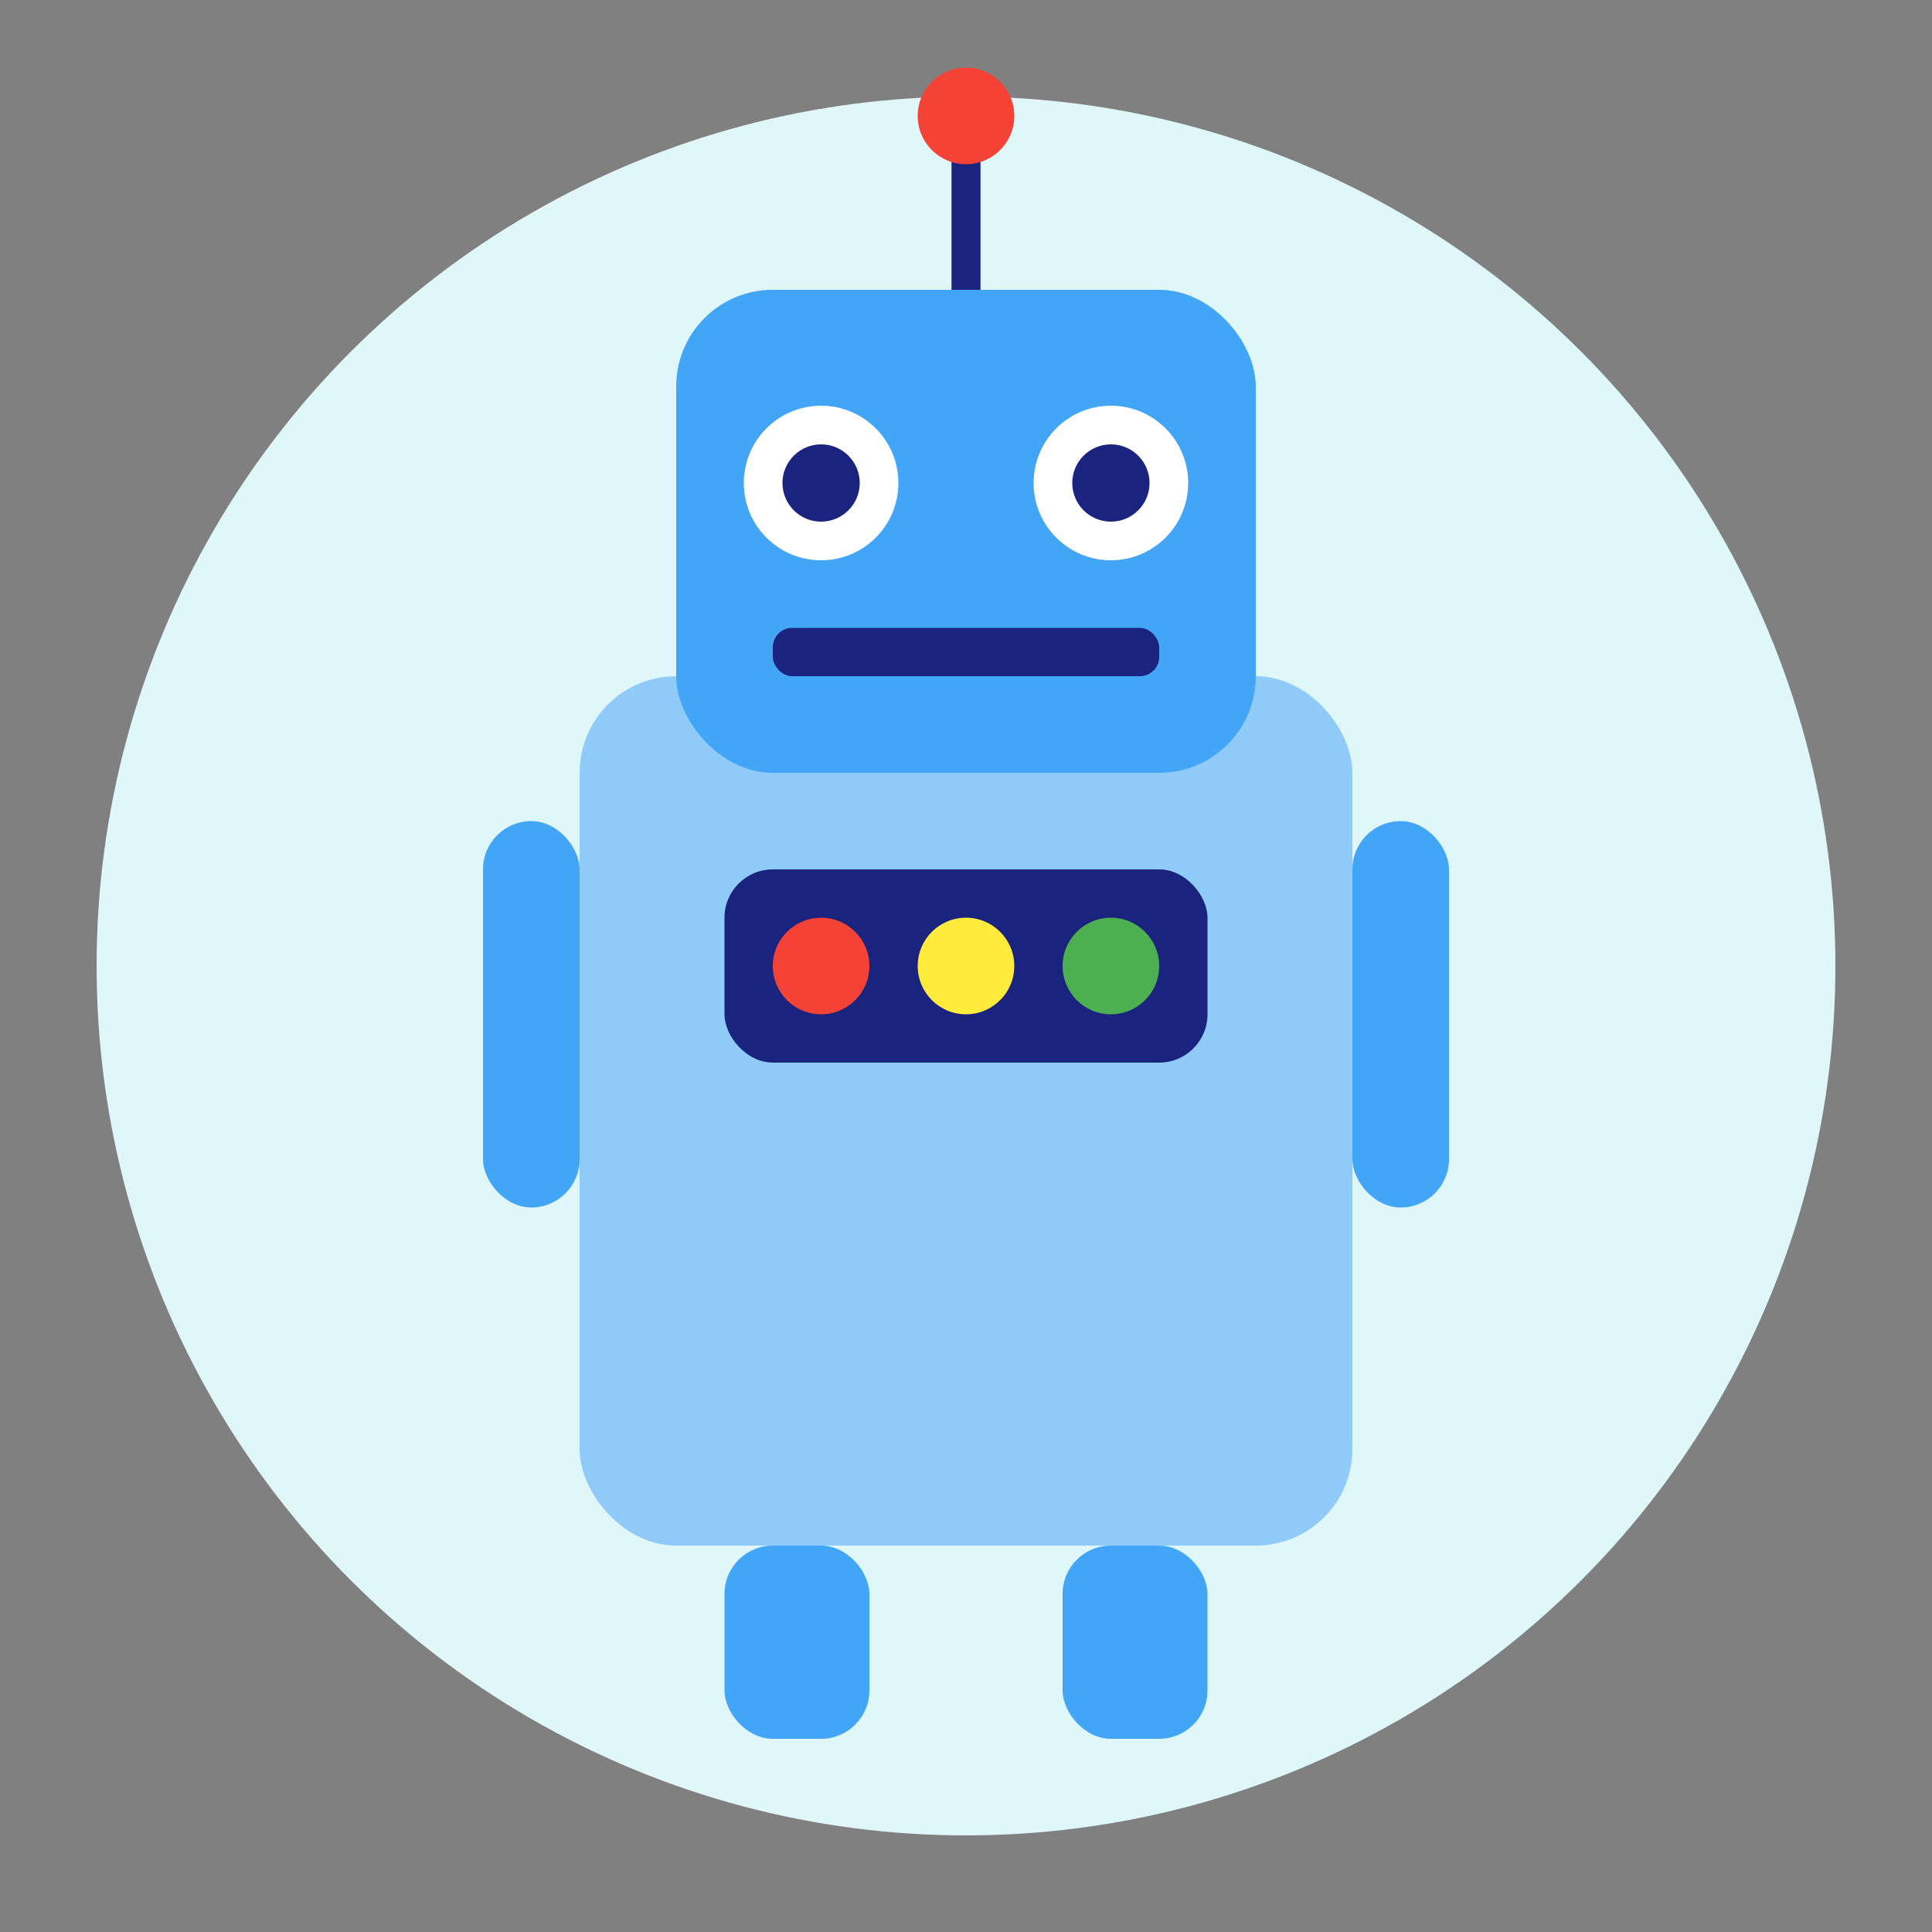 <svg xmlns="http://www.w3.org/2000/svg" viewBox="0 0 200 200">
  <rect x="0" y="0" width="200" height="200" fill="#808080" stroke="none"/>
  <!-- Background -->
  <circle cx="100" cy="100" r="90" fill="#e0f7fa"/>
  
  <!-- Robot Body -->
  <rect x="60" y="70" width="80" height="90" rx="10" fill="#90caf9"/>
  
  <!-- Head -->
  <rect x="70" y="30" width="60" height="50" rx="10" fill="#42a5f5"/>
  
  <!-- Eyes -->
  <circle cx="85" cy="50" r="8" fill="white"/>
  <circle cx="115" cy="50" r="8" fill="white"/>
  <circle cx="85" cy="50" r="4" fill="#1a237e"/>
  <circle cx="115" cy="50" r="4" fill="#1a237e"/>
  
  <!-- Mouth -->
  <rect x="80" y="65" width="40" height="5" rx="2" fill="#1a237e"/>
  
  <!-- Antenna -->
  <line x1="100" y1="30" x2="100" y2="15" stroke="#1a237e" stroke-width="3"/>
  <circle cx="100" cy="12" r="5" fill="#f44336"/>
  
  <!-- Control Panel -->
  <rect x="75" y="90" width="50" height="20" rx="5" fill="#1a237e"/>
  <circle cx="85" cy="100" r="5" fill="#f44336"/>
  <circle cx="100" cy="100" r="5" fill="#ffeb3b"/>
  <circle cx="115" cy="100" r="5" fill="#4caf50"/>
  
  <!-- Arms -->
  <rect x="50" y="85" width="10" height="40" rx="5" fill="#42a5f5"/>
  <rect x="140" y="85" width="10" height="40" rx="5" fill="#42a5f5"/>
  
  <!-- Legs -->
  <rect x="75" y="160" width="15" height="20" rx="5" fill="#42a5f5"/>
  <rect x="110" y="160" width="15" height="20" rx="5" fill="#42a5f5"/>
</svg>
